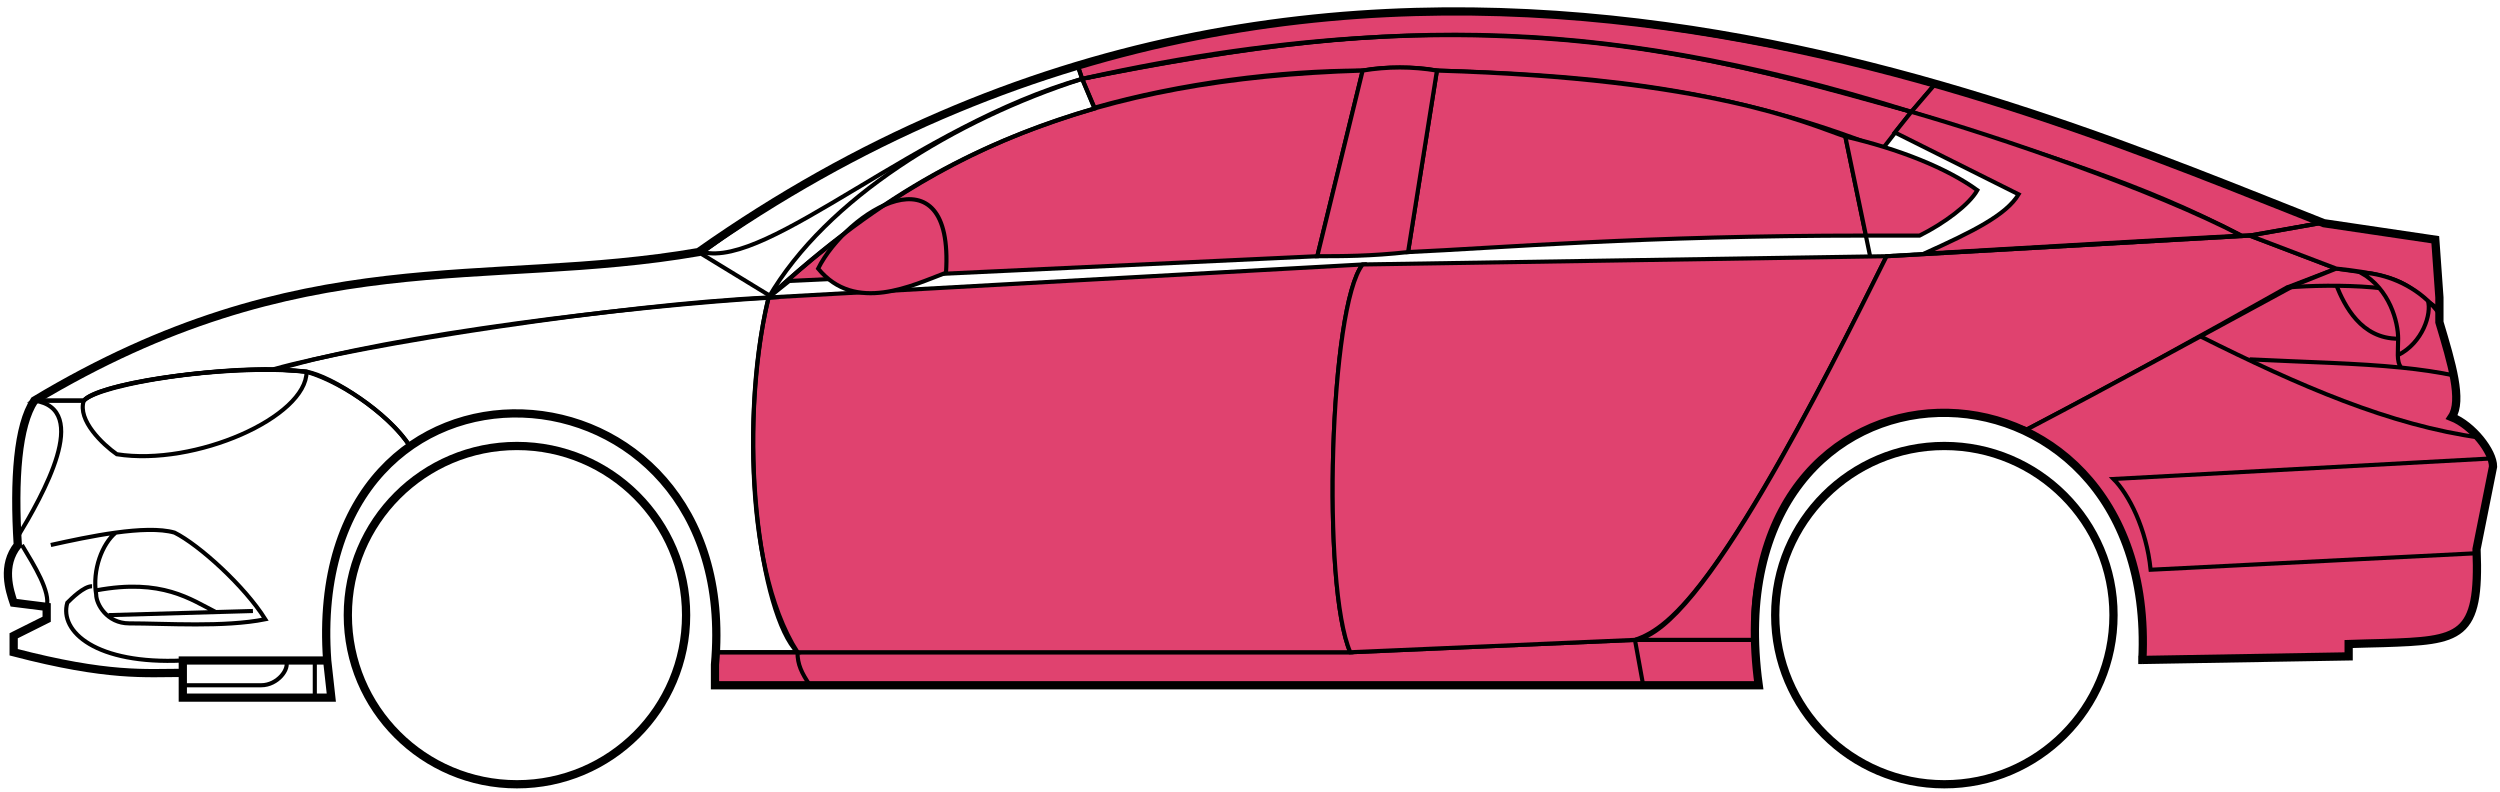 <svg width="303" height="96" viewBox="0 0 303 96" fill="none" xmlns="http://www.w3.org/2000/svg">
<circle cx="62.656" cy="74.553" r="20.5" stroke="black"/>
<circle cx="235.656" cy="74.553" r="20.5" stroke="black"/>
<path d="M132.654 13.053L131.154 9.553C171.154 1.553 192.654 2.053 231.654 13.553L228.154 18.053C208.154 10.053 190.154 9.053 174.154 8.553C171.654 8.053 167.654 8.053 165.154 8.553C155.154 8.553 143.154 10.053 132.654 13.053Z" fill="#E0426F" stroke="black" stroke-width="0.5"/>
<path d="M131.154 9.553L130.654 8.053C166.654 -2.947 199.154 1.053 234.654 10.053L231.654 13.553C191.654 1.053 165.654 2.553 131.154 9.553Z" fill="#E0426F" stroke="black" stroke-width="0.5"/>
<path d="M131.154 9.553C182.654 -1.947 211.154 8.053 231.654 13.553" stroke="black" stroke-width="0.5"/>
<path d="M170.656 30.553L174.156 8.553C207.656 9.553 219.156 15.053 223.656 16.553L226.139 28.553C199.149 28.554 181.654 30.053 170.656 30.553Z" fill="#E0426F"/>
<path d="M226.656 31.053L223.656 16.553C219.156 15.053 207.656 9.553 174.156 8.553L170.656 30.553C181.656 30.053 199.156 28.553 226.156 28.553" stroke="black" stroke-width="0.5"/>
<path d="M165.156 8.553C132.156 9.553 112.156 18.553 93.156 36.053L95.656 34.053L159.656 31.053L165.156 8.553Z" fill="#E0426F" stroke="black" stroke-width="0.5"/>
<path d="M239.654 23.053C235.988 20.386 230.154 18.053 223.654 16.553L226.154 28.553H232.654C235.654 27.053 238.654 24.822 239.654 23.053Z" fill="#E0426F" stroke="black" stroke-width="0.5"/>
<path d="M96.656 79.053H163.656L198.156 77.553H212.656L213.156 83.053H199.156H98.156H86.656V79.053H96.656Z" fill="#E0426F"/>
<path d="M96.656 79.053H163.656L198.156 77.553M96.656 79.053C96.656 80.553 97.156 81.553 98.156 83.053M96.656 79.053H86.656V83.053H98.156M198.156 77.553L199.156 83.053M198.156 77.553H212.656L213.156 83.053H199.156M199.156 83.053H98.156" stroke="black" stroke-width="0.5"/>
<path d="M96.655 79.053C92.156 74.553 89.156 52.553 93.155 36.053L165.156 32.053C161.156 37.053 160.156 71.053 163.656 79.053H96.655Z" fill="#E0426F" stroke="black" stroke-width="0.5"/>
<path d="M228.656 31.053L165.156 32.053C161.156 37.053 160.156 71.053 163.656 79.053L198.156 77.553C202.656 76.053 209.156 70.553 228.656 31.053Z" fill="#E0426F" stroke="black" stroke-width="0.5"/>
<path d="M170.656 30.553C166.156 31.053 162.656 31.053 159.656 31.053L165.156 8.553C168.156 8.053 171.156 8.053 174.156 8.553L170.656 30.553Z" fill="#E0426F" stroke="black" stroke-width="0.5"/>
<path d="M99.156 32.553C103.656 38.053 110.656 34.553 114.656 33.053C115.656 17.553 102.656 25.553 99.156 32.553Z" fill="#E0426F" stroke="black" stroke-width="0.5"/>
<path d="M234.654 10.053L231.654 13.553C248.654 19.053 259.154 22.053 271.654 28.553H273.154L281.154 27.053C266.154 20.553 258.654 18.053 234.654 10.053Z" fill="#E0426F" stroke="black" stroke-width="0.5"/>
<path d="M271.654 28.553C261.154 23.053 242.154 16.553 231.654 13.553L229.654 16.053L244.654 23.553C243.154 26.053 239.154 28.053 233.154 30.753C245.154 30.053 262.154 29.053 271.654 28.553Z" fill="#E0426F" stroke="black" stroke-width="0.5"/>
<path d="M277.156 34.853L283.155 32.553L272.655 28.553L228.655 31.053C221.155 46.053 206.155 76.553 198.155 77.553H212.655C211.155 66.553 220.655 43.053 245.656 52.053C256.156 46.553 266.156 41.053 277.156 34.853Z" fill="#E0426F" stroke="black" stroke-width="0.5"/>
<path d="M278.154 34.553C266.154 41.053 256.154 46.553 245.654 52.053C250.154 55.053 260.654 61.053 259.654 80.053L284.654 79.553V78.053C293.154 77.053 301.654 80.553 300.154 66.553L302.154 56.553C302.154 55.053 299.654 51.053 297.154 50.553C298.654 48.053 295.654 39.053 295.654 39.053V37.553L291.654 34.553L286.654 33.053L283.154 32.553L278.154 34.553Z" fill="#E0426F" stroke="black" stroke-width="0.5"/>
<path d="M281.154 27.053L272.654 28.553L283.154 32.553C292.654 33.553 291.653 35.053 295.648 37.473L295.154 29.053L281.154 27.053Z" fill="#E0426F"/>
<path d="M295.654 37.553L295.648 37.473M295.648 37.473L295.154 29.053L281.154 27.053L272.654 28.553L283.154 32.553C292.654 33.553 291.653 35.053 295.648 37.473Z" stroke="black" stroke-width="0.5"/>
<path d="M294.156 37.053C293.656 34.553 282.656 34.353 277.156 34.853" stroke="black" stroke-width="0.5"/>
<path d="M300.156 67.053L260.656 69.053C260.156 64.053 257.99 59.886 256.156 58.053L302.156 55.553M300.656 53.053C289.656 51.553 278.656 46.753 266.656 40.753M228.656 31.053L272.656 28.553L281.156 27.053" stroke="black" stroke-width="0.5"/>
<path d="M290.656 41.053C290.656 39.053 289.656 35.053 286.156 33.053C288.377 33.053 291.754 34.093 294.265 36.463C294.729 37.993 293.656 41.553 290.614 43.053C290.601 42.463 290.656 41.777 290.656 41.053Z" fill="#E0426F"/>
<path d="M272.656 43.553C279.652 43.903 285.669 44.008 291.049 44.553M297.656 45.553C295.553 45.102 293.36 44.787 291.049 44.553M295.656 38.053C295.238 37.468 294.769 36.939 294.265 36.463M291.049 44.553C290.723 44.208 290.629 43.685 290.614 43.053M290.614 43.053C290.601 42.463 290.656 41.777 290.656 41.053C290.656 39.053 289.656 35.053 286.156 33.053C288.377 33.053 291.754 34.093 294.265 36.463M290.614 43.053C293.656 41.553 294.729 37.993 294.265 36.463" stroke="black" stroke-width="0.5"/>
<path d="M290.656 41.053C286.156 41.053 284.156 37.053 283.156 34.553" stroke="black" stroke-width="0.5"/>
<path d="M132.654 13.153C119.154 17.153 107.154 23.053 93.154 36.053C100.154 24.053 115.654 14.553 131.154 9.553L132.654 13.153Z" stroke="black" stroke-width="0.5"/>
<path d="M131.154 9.553C111.154 15.227 93.154 32.553 85.154 30.553C98.154 21.053 114.154 12.553 130.654 8.053L131.154 9.553Z" stroke="black" stroke-width="0.5"/>
<path d="M10.155 48.553H4.155C1.654 52.553 1.654 62.553 2.155 66.053C0.654 67.053 0.655 71.553 1.655 73.053L5.655 73.553V75.053L1.655 77.053V79.053C5.655 80.053 14.155 82.053 22.155 81.553V80.053H39.655C38.988 71.553 40.655 61.053 49.655 54.053C47.155 50.053 40.155 45.553 37.155 45.053C27.155 44.053 12.155 46.553 10.155 48.553Z" stroke="black" stroke-width="0.5"/>
<path d="M93.156 36.053C75.323 36.886 43.656 41.753 33.156 44.753L37.156 45.053C42.156 46.553 47.656 50.886 49.656 54.053C62.655 44.553 88.155 51.553 86.655 79.053H96.655C89.655 68.053 90.655 46.053 93.156 36.053Z" stroke="black" stroke-width="0.5"/>
<path d="M10.154 48.553H4.154C36.654 29.053 58.654 35.053 84.654 30.553L93.654 36.053C76.654 37.053 47.654 40.553 33.654 44.753C25.654 44.553 11.654 46.553 10.154 48.553Z" stroke="black" stroke-width="0.5"/>
<path d="M37.156 45.053C29.656 44.053 12.656 46.053 10.156 48.553C9.356 50.953 12.489 53.886 14.156 55.053C23.656 56.553 37.156 50.553 37.156 45.053Z" stroke="black" stroke-width="0.5"/>
<path d="M4.155 48.553C11.155 49.553 5.155 60.053 2.155 65.053C1.655 58.053 2.155 52.553 4.155 48.553Z" stroke="black" stroke-width="0.5"/>
<path d="M22.154 84.553V80.053H39.654L40.154 84.553H22.154Z" stroke="black" stroke-width="0.5"/>
<path d="M2.656 66.053C4.156 68.553 6.156 71.719 5.656 73.553M22.156 80.053C11.656 80.553 7.156 76.553 8.156 73.053C8.656 72.553 10.156 71.053 11.156 71.053" stroke="black" stroke-width="0.5"/>
<path d="M6.156 66.053C8.406 65.553 11.281 64.928 14.031 64.553M14.031 64.553C16.781 64.178 19.406 64.053 21.156 64.553C24.156 66.053 29.656 71.053 32.156 75.053C27.156 76.053 20.156 75.553 15.656 75.553C12.964 75.553 11.656 73.219 11.656 72.053C11.156 69.053 12.406 65.886 14.031 64.553Z" stroke="black" stroke-width="0.5"/>
<path d="M11.656 71.553C19.656 70.053 23.156 72.681 26.156 74.181M13.156 74.553L30.656 74.053" stroke="black" stroke-width="0.5"/>
<path d="M22.154 83.053H31.654C33.654 83.053 35.154 81.053 34.654 80.053M38.154 80.053V84.553" stroke="black" stroke-width="0.5"/>
<path d="M22.156 81.553C17.656 81.553 13.156 82.053 1.656 79.053V77.053L5.656 75.053V73.553L1.656 73.053C1.155 71.553 0.155 68.553 2.155 66.053C1.656 58.053 2.156 51.553 4.156 48.553C36.656 29.053 58.656 35.053 84.656 30.553C162.656 -24.447 244.656 12.553 281.656 27.053L295.156 29.053L295.656 36.053V39.053C297.155 44.053 298.49 48.553 297.156 50.553C299.656 51.553 302.156 54.72 302.156 56.553L300.156 66.553C300.608 77.401 298.2 77.625 288.868 77.938C287.877 77.971 285.808 78.005 284.656 78.053V79.553L259.656 79.984M22.156 81.553V84.553H40.154L39.656 80.053M22.156 81.553V80.053H39.656M39.656 80.053C36.656 38.553 90.156 41.553 86.656 80.553V83.053H213.156C207.156 39.553 261.656 39.553 259.656 79.984M259.155 79.984H259.656" stroke="black"/>
</svg>
